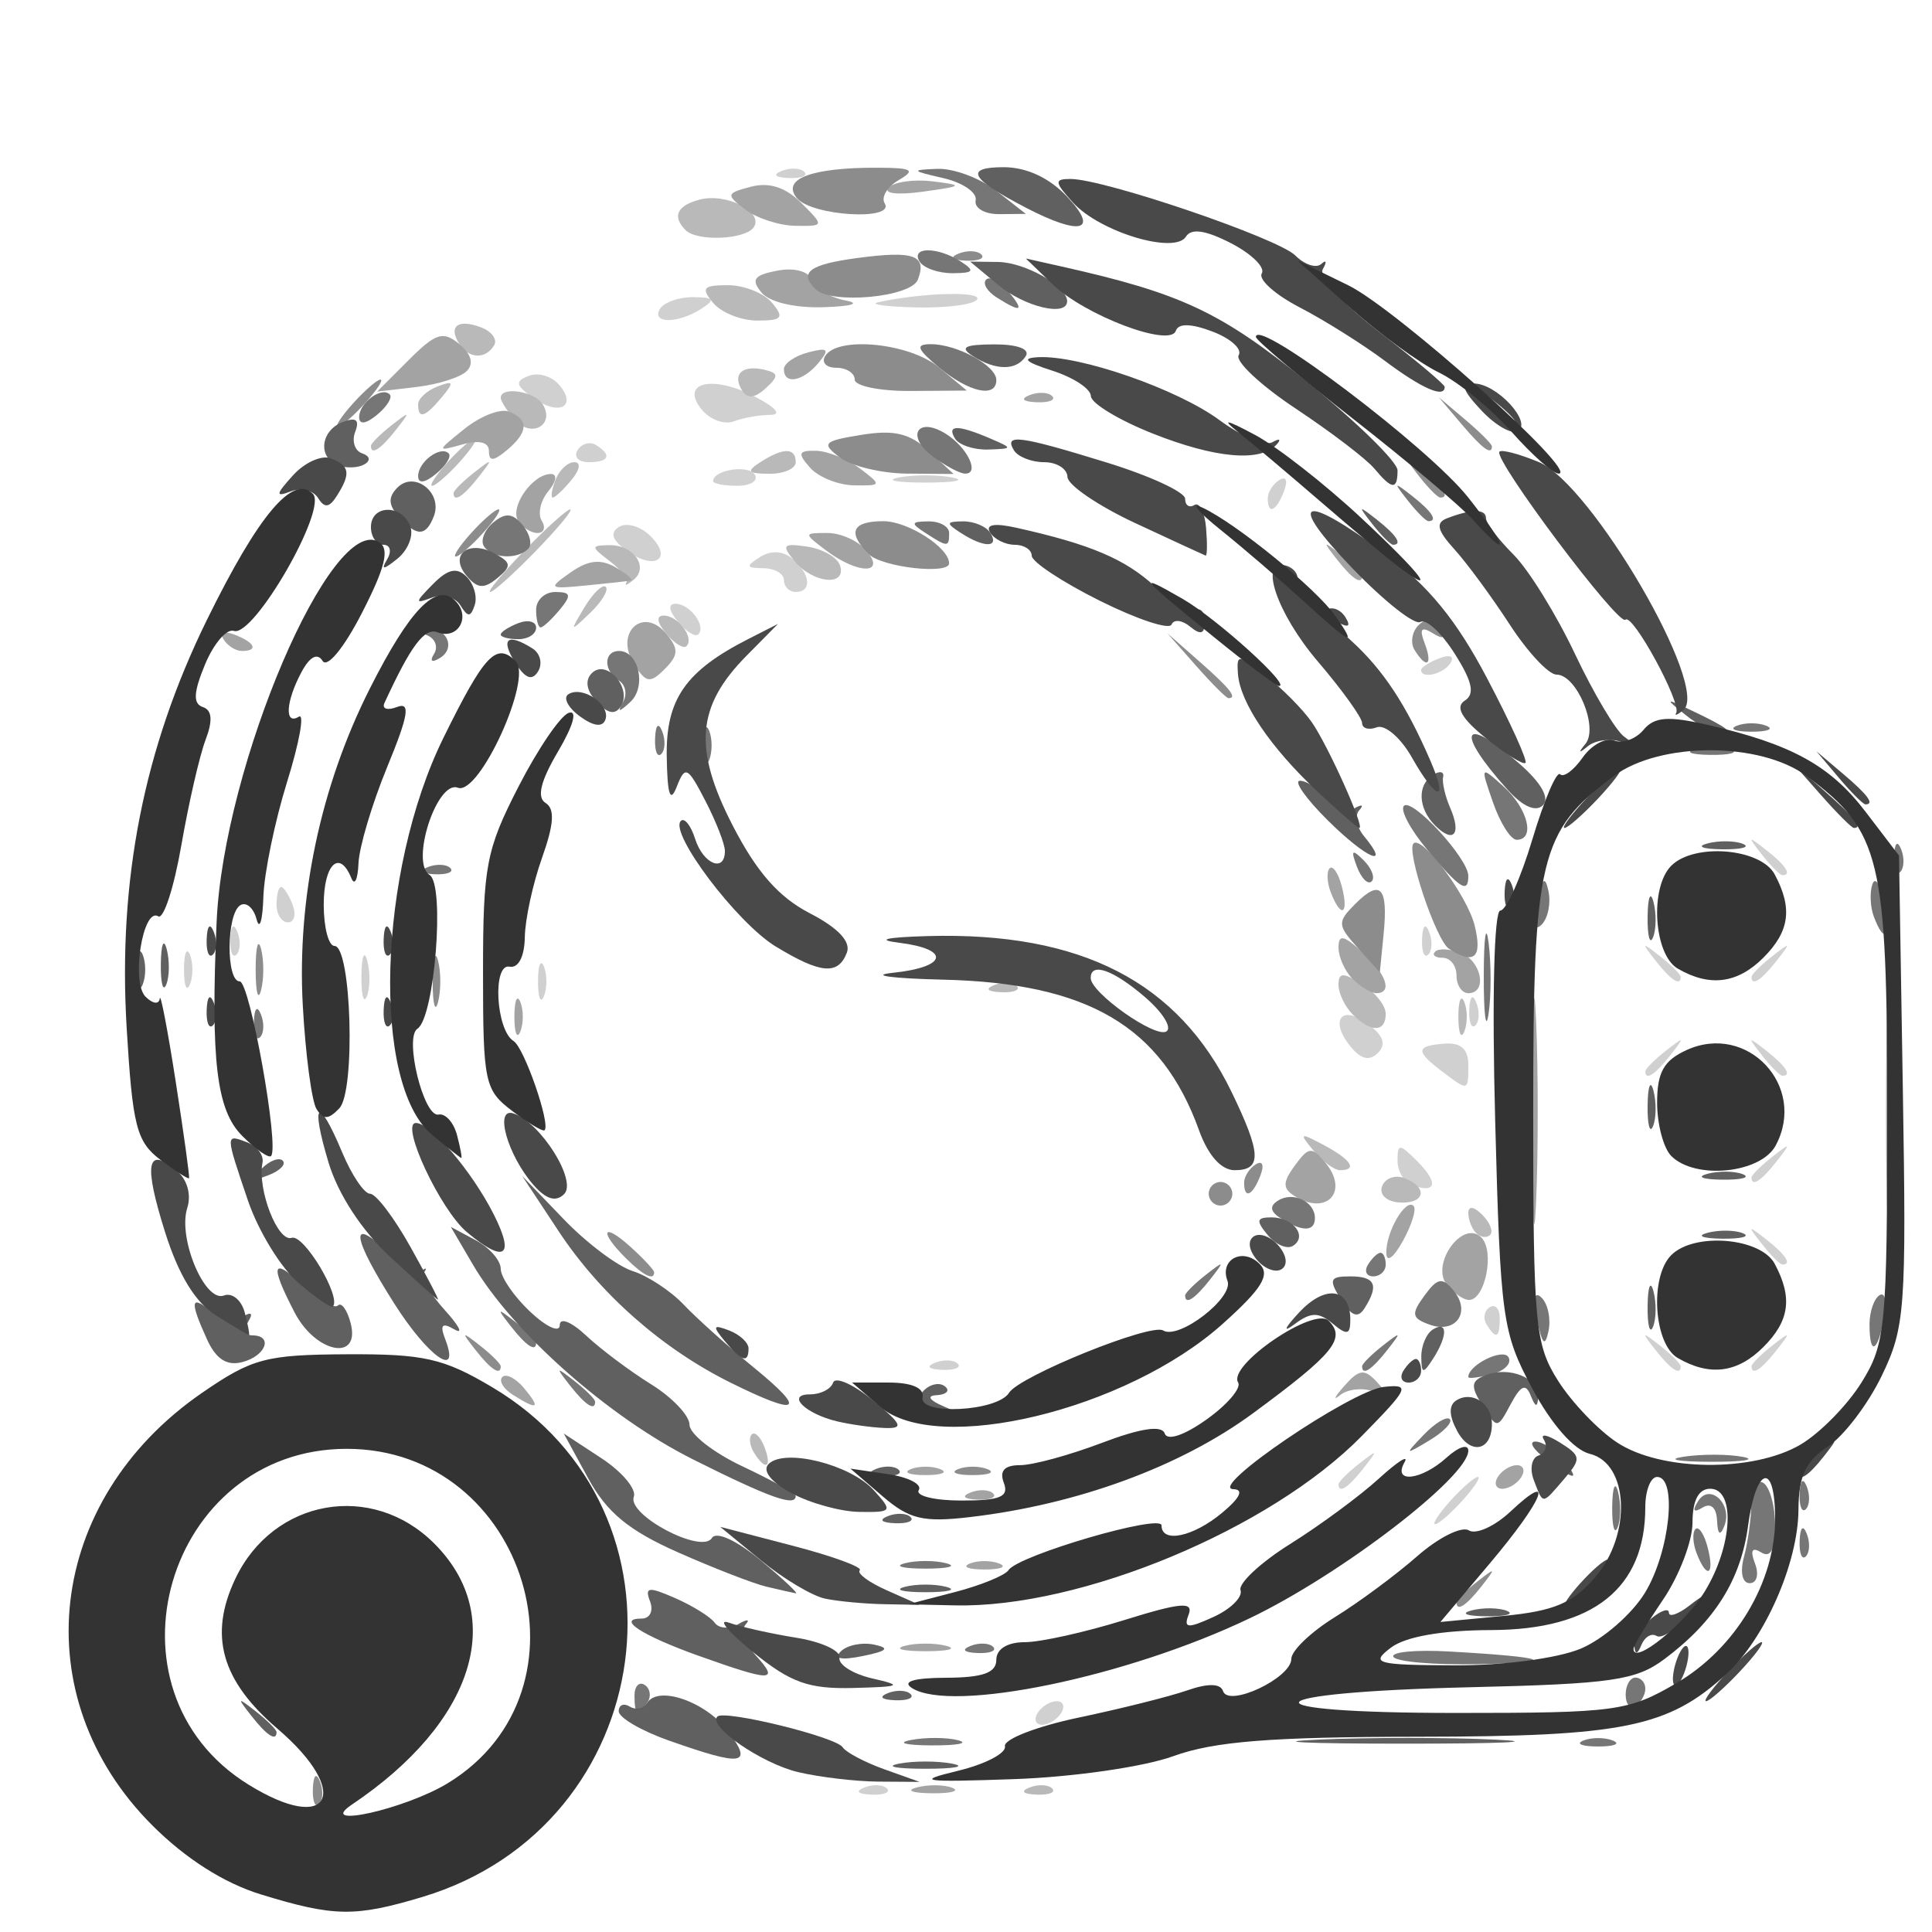 <?xml version="1.0" encoding="UTF-8" standalone="no"?>
<!-- Created with Inkscape (http://www.inkscape.org/) -->

<svg
   width="100mm"
   height="100mm"
   viewBox="0 0 100 100"
   version="1.1"
   id="svg3926"
   inkscape:version="1.1.1 (3bf5ae0d25, 2021-09-20)"
   sodipodi:docname="add_list_type_device_6143.svg"
   xmlns:inkscape="http://www.inkscape.org/namespaces/inkscape"
   xmlns:sodipodi="http://sodipodi.sourceforge.net/DTD/sodipodi-0.dtd"
   xmlns="http://www.w3.org/2000/svg"
   xmlns:svg="http://www.w3.org/2000/svg">
  <sodipodi:namedview
     id="namedview3928"
     pagecolor="#505050"
     bordercolor="#ffffff"
     borderopacity="1"
     inkscape:pageshadow="0"
     inkscape:pageopacity="0"
     inkscape:pagecheckerboard="1"
     inkscape:document-units="mm"
     showgrid="false"
     inkscape:zoom="0.58974467"
     inkscape:cx="397.62971"
     inkscape:cy="198.39094"
     inkscape:window-width="1440"
     inkscape:window-height="890"
     inkscape:window-x="-6"
     inkscape:window-y="-6"
     inkscape:window-maximized="1"
     inkscape:current-layer="layer1" />
  <defs
     id="defs3923" />
  <g
     inkscape:label="Laag 1"
     inkscape:groupmode="layer"
     id="layer1">
    <g
       id="g3942"
       transform="translate(-0.897,-0.449)">
      <path
         style="fill:#d0d0d0;fill-opacity:1;stroke-width:0.611"
         d="m 45.634,92.97 c 0.441,-0.176 0.968,-0.155 1.171,0.048 0.203,0.203 -0.158,0.347 -0.802,0.321 -0.711,-0.029 -0.856,-0.174 -0.369,-0.369 z m 8.97,-3.858 c 0.208,-0.336 0.652,-0.611 0.988,-0.611 0.336,0 0.441,0.275 0.233,0.611 -0.208,0.336 -0.652,0.611 -0.988,0.611 -0.336,0 -0.441,-0.275 -0.233,-0.611 z M 75.981,78.118 c 0.608,-0.672 1.243,-1.222 1.411,-1.222 0.168,0 -0.192,0.55 -0.8,1.222 -0.608,0.672 -1.243,1.222 -1.411,1.222 -0.168,0 0.192,-0.55 0.8,-1.222 z M 70.178,77.277 c 0,-0.127 0.481,-0.608 1.069,-1.069 0.969,-0.76 0.99,-0.738 0.231,0.231 -0.798,1.017 -1.299,1.341 -1.299,0.838 z M 49.298,70.983 c 0.441,-0.176 0.968,-0.155 1.171,0.048 0.203,0.203 -0.158,0.347 -0.802,0.321 -0.711,-0.029 -0.856,-0.174 -0.369,-0.369 z m 37.293,-0.652 c -0.76,-0.969 -0.738,-0.99 0.231,-0.231 0.588,0.461 1.069,0.942 1.069,1.069 0,0.503 -0.502,0.179 -1.299,-0.838 z m 4.964,0.838 c 0,-0.127 0.481,-0.608 1.069,-1.069 0.969,-0.76 0.99,-0.738 0.231,0.231 -0.798,1.017 -1.299,1.341 -1.299,0.838 z M 77.839,68.999 c -0.193,-0.313 -0.118,-0.713 0.168,-0.889 0.285,-0.176 0.519,0.079 0.519,0.569 0,1.03 -0.193,1.12 -0.686,0.321 z M 92.088,64.834 c -0.76,-0.969 -0.738,-0.99 0.231,-0.231 1.017,0.798 1.341,1.299 0.838,1.299 -0.127,0 -0.608,-0.481 -1.069,-1.069 z M 73.996,61.799 c -0.42,-0.15 -0.763,-0.721 -0.763,-1.269 0,-0.907 0.093,-0.903 1.032,0.036 1.104,1.104 0.979,1.678 -0.269,1.232 z m 17.559,-0.401 c 0,-0.127 0.481,-0.608 1.069,-1.069 0.969,-0.76 0.99,-0.738 0.231,0.231 -0.798,1.017 -1.299,1.341 -1.299,0.838 z M 75.522,55.892 c -1.375,-1.044 -1.347,-1.312 0.153,-1.425 0.833,-0.063 1.222,0.284 1.222,1.092 0,1.386 0.01,1.384 -1.374,0.333 z m 10.536,0.009 c 0,-0.127 0.481,-0.608 1.069,-1.069 0.969,-0.76 0.99,-0.738 0.231,0.231 -0.798,1.017 -1.299,1.341 -1.299,0.838 z m 6.03,-0.838 c -0.76,-0.969 -0.738,-0.99 0.231,-0.231 1.017,0.798 1.341,1.299 0.838,1.299 -0.127,0 -0.608,-0.481 -1.069,-1.069 z M 70.828,54.651 c -1.133,-1.366 -0.531,-2.237 0.845,-1.223 0.822,0.606 0.993,1.071 0.554,1.51 -0.439,0.439 -0.87,0.35 -1.399,-0.287 z m 6.117,-1.93 c 0.029,-0.711 0.174,-0.856 0.369,-0.369 0.176,0.441 0.155,0.968 -0.048,1.171 -0.203,0.203 -0.347,-0.158 -0.321,-0.802 z M 19.605,50.94 c 0.012,-1.008 0.149,-1.346 0.304,-0.752 0.155,0.594 0.145,1.419 -0.023,1.832 -0.167,0.414 -0.294,-0.073 -0.282,-1.08 z m 9.139,0.305 c 0,-0.84 0.139,-1.183 0.308,-0.763 0.169,0.42 0.169,1.107 0,1.527 -0.169,0.42 -0.308,0.076 -0.308,-0.763 z M 10.421,50.634 c 0,-0.84 0.139,-1.183 0.308,-0.763 0.169,0.42 0.169,1.107 0,1.527 -0.169,0.42 -0.308,0.076 -0.308,-0.763 z m 76.17,-0.458 c -0.76,-0.969 -0.738,-0.99 0.231,-0.231 0.588,0.461 1.069,0.942 1.069,1.069 0,0.503 -0.502,0.179 -1.299,-0.838 z m 4.964,0.838 c 0,-0.127 0.481,-0.608 1.069,-1.069 0.969,-0.76 0.99,-0.738 0.231,0.231 -0.798,1.017 -1.299,1.341 -1.299,0.838 z m -78.739,-1.958 c 0.029,-0.711 0.174,-0.856 0.369,-0.369 0.176,0.441 0.155,0.968 -0.048,1.171 -0.203,0.203 -0.347,-0.158 -0.321,-0.802 z m 61.686,0 c 0.029,-0.711 0.174,-0.856 0.369,-0.369 0.176,0.441 0.155,0.968 -0.048,1.171 -0.203,0.203 -0.347,-0.158 -0.321,-0.802 z M 15.21,47.275 c 0,-0.504 0.108,-0.916 0.24,-0.916 0.132,0 0.398,0.412 0.592,0.916 0.193,0.504 0.085,0.916 -0.24,0.916 -0.325,0 -0.592,-0.412 -0.592,-0.916 z M 92.088,44.679 c -0.76,-0.969 -0.738,-0.99 0.231,-0.231 1.017,0.798 1.341,1.299 0.838,1.299 -0.127,0 -0.608,-0.481 -1.069,-1.069 z M 74.454,35.125 c 0,-0.132 0.427,-0.404 0.948,-0.604 0.544,-0.209 0.789,-0.106 0.575,0.24 -0.359,0.58 -1.523,0.858 -1.523,0.364 z m -38.465,-2.494 c -0.482,-0.58 -0.528,-0.931 -0.123,-0.931 0.738,0 1.599,1.159 1.175,1.582 -0.154,0.154 -0.627,-0.139 -1.052,-0.651 z m 5.485,-2.152 c 0,-0.336 -0.481,-0.615 -1.069,-0.62 -0.894,-0.008 -0.922,-0.102 -0.173,-0.576 0.568,-0.359 1.183,-0.328 1.68,0.084 0.934,0.775 1.029,1.723 0.173,1.723 -0.336,0 -0.611,-0.275 -0.611,-0.611 z m -8.136,-1.522 c -0.767,-0.561 -0.886,-0.935 -0.393,-1.24 0.388,-0.24 1.118,-0.024 1.622,0.48 1.191,1.191 0.199,1.804 -1.229,0.76 z m 33.177,-2.717 c 0,-0.316 0.272,-0.743 0.604,-0.948 0.346,-0.214 0.449,0.031 0.24,0.575 -0.406,1.058 -0.844,1.252 -0.844,0.373 z M 37.808,25.353 c 0,-0.579 1.828,-0.871 2.154,-0.344 0.199,0.321 -0.205,0.584 -0.897,0.584 -0.692,0 -1.258,-0.108 -1.258,-0.24 z m 9.619,-0.191 c 0.756,-0.146 1.993,-0.146 2.748,0 0.756,0.146 0.137,0.265 -1.374,0.265 -1.512,0 -2.13,-0.119 -1.374,-0.265 z M 30.791,23.751 c 0.211,-0.341 0.639,-0.463 0.952,-0.269 0.847,0.524 0.689,0.89 -0.384,0.89 -0.524,0 -0.78,-0.279 -0.569,-0.621 z m 6.436,-2.093 c -1.173,-1.413 0.539,-1.83 2.759,-0.672 1.087,0.567 1.391,0.936 0.773,0.938 -0.56,0.002 -1.41,0.154 -1.887,0.337 -0.478,0.183 -1.218,-0.088 -1.646,-0.604 z m -8.757,-0.628 c -0.897,-0.656 -0.93,-0.847 -0.191,-1.131 0.489,-0.188 1.198,0.03 1.574,0.484 0.946,1.14 -0.064,1.612 -1.384,0.647 z m 6.59,-4.599 c 0.208,-0.336 0.98,-0.607 1.716,-0.601 1.088,0.008 1.167,0.12 0.422,0.601 -1.203,0.778 -2.618,0.778 -2.138,0 z m 11.299,-0.341 c 2.269,-0.494 5.383,-0.58 5.113,-0.142 -0.164,0.266 -1.588,0.451 -3.164,0.412 -1.576,-0.039 -2.453,-0.161 -1.949,-0.27 z M 41.358,9.296 c 0.441,-0.176 0.968,-0.155 1.171,0.048 0.203,0.203 -0.158,0.347 -0.802,0.321 -0.711,-0.029 -0.856,-0.174 -0.369,-0.369 z"
         id="path3958" />
      <path
         style="fill:#b9b9b9;fill-opacity:1;stroke-width:0.611"
         d="m 54.184,92.97 c 0.441,-0.176 0.968,-0.155 1.171,0.048 0.203,0.203 -0.158,0.347 -0.802,0.321 -0.711,-0.029 -0.856,-0.174 -0.369,-0.369 z M 39.921,75.635 c -0.221,-0.358 -0.272,-0.782 -0.111,-0.942 0.16,-0.16 0.454,0.133 0.653,0.651 0.413,1.076 0.061,1.266 -0.541,0.291 z M 77.304,64.274 c -0.224,-0.224 -0.407,-0.691 -0.407,-1.038 0,-0.383 0.284,-0.347 0.723,0.092 0.398,0.398 0.581,0.865 0.407,1.038 -0.174,0.174 -0.499,0.132 -0.723,-0.092 z M 72.434,61.847 c 0.159,-0.414 0.678,-0.603 1.154,-0.42 1.261,0.484 1.059,1.362 -0.289,1.26 -0.643,-0.048 -1.026,-0.421 -0.866,-0.84 z m -3.555,-1.846 c -0.76,-0.921 -0.71,-0.948 0.536,-0.284 1.421,0.757 1.771,1.3 0.838,1.3 -0.295,0 -0.913,-0.457 -1.374,-1.016 z m 7.503,-6.924 c 0,-0.84 0.139,-1.183 0.308,-0.763 0.169,0.42 0.169,1.107 0,1.527 -0.169,0.42 -0.308,0.076 -0.308,-0.763 z m -5.471,-0.122 c -0.403,-0.403 -0.733,-1.093 -0.733,-1.532 0,-0.646 0.234,-0.653 1.222,-0.036 0.672,0.42 1.222,1.109 1.222,1.532 0,0.971 -0.759,0.987 -1.71,0.036 z M 52.352,51.438 c 0.441,-0.176 0.968,-0.155 1.171,0.048 0.203,0.203 -0.158,0.347 -0.802,0.321 -0.711,-0.029 -0.856,-0.174 -0.369,-0.369 z M 35.377,33.242 c -0.482,-0.58 -0.528,-0.931 -0.123,-0.931 0.738,0 1.599,1.159 1.175,1.582 C 36.276,34.047 35.802,33.754 35.377,33.242 Z m -4.226,-1.361 c 0.445,-0.741 0.94,-1.215 1.101,-1.054 0.161,0.161 -0.203,0.767 -0.809,1.346 -1.052,1.007 -1.065,0.994 -0.292,-0.292 z m -3.115,-2.929 c 1.14,-1.176 2.209,-2.138 2.377,-2.138 0.168,0 -0.627,0.962 -1.767,2.138 -1.14,1.176 -2.209,2.138 -2.377,2.138 -0.168,0 0.627,-0.962 1.767,-2.138 z m 5.277,1.664 c 0.11,-0.177 -0.276,-0.683 -0.859,-1.126 -0.982,-0.745 -0.984,-0.806 -0.027,-0.824 1.258,-0.024 2.074,1.127 1.269,1.79 -0.321,0.265 -0.494,0.337 -0.384,0.16 z m 8.721,-1.112 c -0.706,-0.851 -0.625,-0.948 0.641,-0.763 0.797,0.116 1.563,0.555 1.701,0.975 0.362,1.099 -1.386,0.941 -2.342,-0.211 z M 24.372,25.973 c 0,-0.127 0.481,-0.608 1.069,-1.069 0.969,-0.76 0.99,-0.738 0.231,0.231 -0.798,1.017 -1.299,1.341 -1.299,0.838 z m 5.276,-0.686 c 0.193,-0.504 0.631,-0.916 0.972,-0.916 0.357,0 0.298,0.388 -0.14,0.916 -0.418,0.504 -0.855,0.916 -0.972,0.916 -0.116,0 -0.053,-0.412 0.14,-0.916 z m -5.581,-0.916 c 0.608,-0.672 1.243,-1.222 1.411,-1.222 0.168,0 -0.192,0.55 -0.8,1.222 -0.608,0.672 -1.243,1.222 -1.411,1.222 -0.168,0 0.192,-0.55 0.8,-1.222 z m 16.185,0 c 1.184,-0.765 1.832,-0.765 1.832,0 0,0.336 -0.618,0.607 -1.374,0.601 -1.111,-0.008 -1.199,-0.123 -0.458,-0.601 z M 20.096,23.53 c 0,-0.127 0.481,-0.608 1.069,-1.069 0.969,-0.76 0.99,-0.738 0.231,0.231 -0.798,1.017 -1.299,1.341 -1.299,0.838 z m 7.482,-1.322 c -0.42,-0.462 -0.763,-0.988 -0.763,-1.17 0,-0.609 1.755,-0.34 2.171,0.333 0.649,1.05 -0.56,1.769 -1.407,0.838 z M 22.539,21.383 c 0,-0.3 0.451,-0.719 1.003,-0.93 0.838,-0.322 0.876,-0.232 0.231,0.545 -0.88,1.06 -1.233,1.17 -1.233,0.385 z m 16.767,-0.723 c -0.52,-0.841 0.005,-1.336 1.142,-1.076 0.756,0.173 0.769,0.331 0.08,0.964 -0.561,0.516 -0.951,0.552 -1.223,0.112 z M 24.652,18.223 C 24.092,17.318 24.619,16.941 25.808,17.398 c 0.55,0.211 0.848,0.63 0.662,0.931 -0.457,0.74 -1.327,0.69 -1.818,-0.105 z m 13.156,-2.097 c -0.641,-0.773 -0.521,-0.916 0.767,-0.916 0.84,0 1.869,0.412 2.287,0.916 0.641,0.773 0.521,0.916 -0.767,0.916 -0.84,0 -1.869,-0.412 -2.287,-0.916 z m -1.425,-3.766 c -0.706,-0.706 -0.446,-1.273 0.728,-1.579 1.371,-0.359 3.306,0.614 2.812,1.413 -0.406,0.657 -2.93,0.775 -3.54,0.166 z"
         id="path3956" />
      <path
         style="fill:#a3a3a3;fill-opacity:1;stroke-width:0.611"
         d="m 48.355,92.964 c 0.594,-0.155 1.419,-0.145 1.832,0.023 0.414,0.167 -0.073,0.294 -1.08,0.282 -1.008,-0.012 -1.346,-0.149 -0.752,-0.304 z m -0.622,-7.327 c 0.588,-0.154 1.55,-0.154 2.138,0 0.588,0.154 0.107,0.279 -1.069,0.279 -1.176,0 -1.657,-0.126 -1.069,-0.279 z m 3.359,-4.259 c 0.42,-0.169 1.107,-0.169 1.527,0 0.42,0.169 0.076,0.308 -0.763,0.308 -0.84,0 -1.183,-0.139 -0.763,-0.308 z M 51.13,77.701 c 0.441,-0.176 0.968,-0.155 1.171,0.048 0.203,0.203 -0.158,0.347 -0.802,0.321 -0.711,-0.029 -0.856,-0.174 -0.369,-0.369 z m 27.293,-0.804 c 0.208,-0.336 0.652,-0.611 0.988,-0.611 0.336,0 0.441,0.275 0.233,0.611 -0.208,0.336 -0.652,0.611 -0.988,0.611 -0.336,0 -0.441,-0.275 -0.233,-0.611 z M 48.038,76.492 c 0.42,-0.169 1.107,-0.169 1.527,0 0.42,0.169 0.076,0.308 -0.763,0.308 -0.84,0 -1.183,-0.139 -0.763,-0.308 z M 27.443,72.645 c -0.494,-0.313 -0.739,-0.727 -0.545,-0.922 0.194,-0.194 0.701,0.066 1.126,0.578 0.881,1.062 0.712,1.162 -0.581,0.344 z M 70.477,72.187 c 0.765,-0.871 1.039,-0.906 1.682,-0.213 0.626,0.675 0.585,0.763 -0.227,0.48 -0.547,-0.191 -1.304,-0.095 -1.682,0.213 -0.378,0.308 -0.276,0.093 0.227,-0.48 z m 5.323,-5.217 c -0.887,-1.069 0.807,-3.433 1.77,-2.47 0.706,0.706 0.205,3.235 -0.64,3.235 -0.272,0 -0.781,-0.344 -1.13,-0.765 z m 4.396,-9.007 c 0,-5.207 0.094,-7.337 0.208,-4.733 0.114,2.603 0.114,6.863 0,9.467 -0.114,2.603 -0.208,0.473 -0.208,-4.733 z m 18.323,0 c 0,-5.207 0.094,-7.337 0.208,-4.733 0.114,2.603 0.114,6.863 0,9.467 -0.114,2.603 -0.208,0.473 -0.208,-4.733 z m -25.867,7.329 c -0.015,-1.091 1.002,-2.835 1.413,-2.424 0.159,0.159 -0.091,0.975 -0.556,1.815 -0.49,0.885 -0.85,1.141 -0.857,0.61 z m -4.764,-2.946 c -0.608,-0.386 -0.601,-0.707 0.032,-1.573 0.713,-0.975 0.877,-0.99 1.579,-0.143 1.25,1.506 0.058,2.776 -1.612,1.716 z m -40.366,-9.269 c 0,-0.84 0.139,-1.183 0.308,-0.763 0.169,0.42 0.169,1.107 0,1.527 -0.169,0.42 -0.308,0.076 -0.308,-0.763 z M 70.911,51.123 c -0.403,-0.403 -0.733,-1.133 -0.733,-1.622 0,-0.705 0.252,-0.661 1.222,0.217 1.255,1.136 1.598,2.138 0.733,2.138 -0.269,0 -0.818,-0.33 -1.222,-0.733 z m 5.375,-0.183 c 0,-0.504 -0.321,-0.916 -0.713,-0.916 -0.392,0 -0.569,-0.144 -0.393,-0.32 0.176,-0.176 0.771,-0.146 1.323,0.065 1.083,0.416 1.397,2.087 0.393,2.087 -0.336,0 -0.611,-0.412 -0.611,-0.916 z m -6.508,-4.302 c -0.199,-0.518 -0.225,-1.079 -0.058,-1.246 0.167,-0.167 0.45,0.257 0.629,0.942 0.381,1.455 -0.042,1.68 -0.571,0.303 z M 33.701,34.797 c -1.005,-1.61 0.49,-2.984 1.683,-1.546 0.652,0.786 0.638,1.109 -0.084,1.83 -0.76,0.76 -0.971,0.723 -1.6,-0.284 z M 12.466,33.54 c -0.214,-0.346 0.031,-0.449 0.575,-0.24 1.058,0.406 1.252,0.844 0.373,0.844 -0.316,0 -0.743,-0.272 -0.948,-0.604 z m 17.971,-3.466 c 0.911,-0.638 1.552,-0.708 2.329,-0.256 0.59,0.343 0.935,0.65 0.767,0.682 -0.168,0.032 -1.216,0.147 -2.329,0.256 -1.919,0.188 -1.959,0.153 -0.767,-0.682 z M 70.1,29.41 c -0.76,-0.969 -0.738,-0.99 0.231,-0.231 0.588,0.461 1.069,0.942 1.069,1.069 0,0.503 -0.502,0.179 -1.299,-0.838 z M 43.646,28.933 c -1.165,-0.882 -1.164,-0.897 0.078,-0.897 0.695,0 1.606,0.412 2.024,0.916 1.032,1.244 -0.45,1.23 -2.102,-0.019 z m -15.932,-1.534 c -0.442,-0.715 0.751,-2.416 1.693,-2.416 0.349,0 0.294,0.381 -0.127,0.889 -0.406,0.489 -0.561,1.176 -0.344,1.527 0.217,0.351 0.119,0.638 -0.217,0.638 -0.336,0 -0.788,-0.287 -1.005,-0.638 z m 15.109,-2.745 c -0.657,-0.744 -0.606,-0.89 0.305,-0.873 0.601,0.011 1.626,0.423 2.278,0.916 1.146,0.867 1.136,0.896 -0.305,0.873 -0.82,-0.013 -1.845,-0.425 -2.278,-0.916 z M 26.204,23.795 c 0,-0.46 -0.503,-0.586 -1.374,-0.342 -1.348,0.378 -1.346,0.362 0.115,-0.812 0.819,-0.658 1.85,-1.058 2.29,-0.889 1.052,0.404 1.013,1.073 -0.115,2.009 -0.689,0.572 -0.916,0.58 -0.916,0.034 z M 54.184,20.901 c 0.441,-0.176 0.968,-0.155 1.171,0.048 0.203,0.203 -0.158,0.347 -0.802,0.321 -0.711,-0.029 -0.856,-0.174 -0.369,-0.369 z M 22.055,19.081 c 1.398,-1.398 1.777,-1.518 2.613,-0.825 0.627,0.521 0.766,1.022 0.388,1.4 -0.324,0.324 -1.5,0.695 -2.613,0.825 l -2.023,0.236 z m 19.417,0.476 c 0,-0.297 0.565,-0.687 1.256,-0.868 1.031,-0.27 1.127,-0.173 0.536,0.54 -0.806,0.972 -1.792,1.152 -1.792,0.329 z m -1.16,-3.967 c -0.557,-0.671 -0.392,-0.901 0.811,-1.131 0.893,-0.171 1.632,0.029 1.808,0.49 0.164,0.428 0.934,0.9 1.71,1.048 0.828,0.158 0.369,0.304 -1.109,0.353 -1.489,0.049 -2.807,-0.262 -3.22,-0.759 z m -0.839,-4.294 c -1.016,-0.771 -0.997,-0.844 0.305,-1.185 0.931,-0.244 1.785,0.034 2.593,0.841 1.199,1.199 1.197,1.204 -0.305,1.185 -0.83,-0.011 -1.997,-0.389 -2.593,-0.841 z m 7.422,-1.142 c 0.295,-0.295 1.325,-0.437 2.29,-0.317 1.615,0.201 1.572,0.244 -0.536,0.536 -1.313,0.182 -2.061,0.088 -1.754,-0.219 z"
         id="path3954" />
      <path
         style="fill:#8c8c8c;fill-opacity:1;stroke-width:0.611"
         d="m 17.091,93.031 c 0.029,-0.712 0.174,-0.856 0.369,-0.369 0.176,0.441 0.155,0.968 -0.048,1.171 -0.203,0.203 -0.347,-0.158 -0.321,-0.802 z m 59.195,-9.646 c 0,-0.127 0.481,-0.608 1.069,-1.069 0.969,-0.76 0.99,-0.738 0.231,0.231 -0.798,1.017 -1.299,1.341 -1.299,0.838 z M 50.481,76.492 c 0.42,-0.169 1.107,-0.169 1.527,0 0.42,0.169 0.076,0.308 -0.763,0.308 -0.84,0 -1.183,-0.139 -0.763,-0.308 z M 25.515,70.331 c -0.76,-0.969 -0.738,-0.99 0.231,-0.231 0.588,0.461 1.069,0.942 1.069,1.069 0,0.503 -0.502,0.179 -1.299,-0.838 z m 7.756,-4.777 c -1.396,-1.396 -1.178,-1.87 0.262,-0.567 0.672,0.608 1.222,1.2 1.222,1.316 0,0.454 -0.566,0.168 -1.483,-0.749 z m 30.189,-3.316 c 0,-0.336 0.275,-0.611 0.611,-0.611 0.336,0 0.611,0.275 0.611,0.611 0,0.336 -0.275,0.611 -0.611,0.611 -0.336,0 -0.611,-0.275 -0.611,-0.611 z m 1.832,-0.575 c 0,-0.316 0.272,-0.743 0.604,-0.948 0.346,-0.214 0.449,0.031 0.24,0.575 -0.406,1.058 -0.844,1.252 -0.844,0.373 z M 23.292,51.245 c 0,-1.176 0.126,-1.657 0.279,-1.069 0.154,0.588 0.154,1.55 0,2.138 -0.154,0.588 -0.279,0.107 -0.279,-1.069 z M 14.13,50.634 c 0,-1.176 0.126,-1.657 0.279,-1.069 0.154,0.588 0.154,1.55 0,2.138 -0.154,0.588 -0.279,0.107 -0.279,-1.069 z m 57.046,-1.122 c -1.062,-1.181 -1.071,-1.336 -0.124,-2.283 1.302,-1.302 1.703,-0.866 1.459,1.586 L 72.316,50.779 Z m 4.719,0.044 c -0.662,-0.427 -2.223,-5.063 -1.835,-5.451 0.437,-0.437 2.782,2.705 3.162,4.239 0.416,1.675 -0.009,2.063 -1.327,1.212 z m -13.093,-14.649 -1.481,-1.68 1.68,1.481 c 1.57,1.384 1.96,1.878 1.481,1.878 -0.109,0 -0.865,-0.756 -1.68,-1.68 z m 11.312,-0.817 c -0.226,-0.365 -0.136,-0.939 0.2,-1.275 0.407,-0.407 0.767,-0.358 1.079,0.148 0.324,0.524 0.218,0.604 -0.34,0.258 -0.587,-0.363 -0.702,-0.222 -0.419,0.516 0.438,1.143 0.106,1.367 -0.521,0.352 z M 45.87,29.136 c -1.131,-1.131 -0.876,-1.71 0.75,-1.71 1.271,0 3.403,1.366 3.403,2.181 0,0.598 -3.478,0.204 -4.153,-0.471 z M 25.288,28.036 c 0.608,-0.672 1.243,-1.222 1.411,-1.222 0.168,0 -0.192,0.55 -0.8,1.222 -0.608,0.672 -1.243,1.222 -1.411,1.222 -0.168,0 0.192,-0.55 0.8,-1.222 z M 74.376,25.135 c -0.76,-0.969 -0.738,-0.99 0.231,-0.231 1.017,0.798 1.341,1.299 0.838,1.299 -0.127,0 -0.608,-0.481 -1.069,-1.069 z M 44.368,24.128 c -0.972,-0.737 -0.863,-0.85 1.126,-1.173 1.679,-0.272 2.504,-0.074 3.48,0.835 l 1.28,1.192 -2.406,-0.019 c -1.323,-0.011 -2.889,-0.387 -3.48,-0.835 z m 32.165,-1.741 -1.163,-1.374 1.374,1.163 c 0.756,0.64 1.374,1.258 1.374,1.374 0,0.489 -0.492,0.128 -1.585,-1.163 z M 19.18,21.318 c 0.608,-0.672 1.243,-1.222 1.411,-1.222 0.168,0 -0.192,0.55 -0.8,1.222 -0.608,0.672 -1.243,1.222 -1.411,1.222 -0.168,0 0.192,-0.55 0.8,-1.222 z m 25.957,-1.222 c 0,-0.336 -0.428,-0.611 -0.952,-0.611 -0.524,0 -0.782,-0.275 -0.575,-0.611 0.646,-1.046 4.372,-0.672 5.887,0.59 l 1.442,1.201 -2.901,0.02 c -1.596,0.011 -2.901,-0.255 -2.901,-0.59 z M 43.102,15.414 c -0.866,-0.866 -0.313,-1.277 2.161,-1.609 2.939,-0.394 3.629,-0.149 3.142,1.119 -0.351,0.914 -4.496,1.296 -5.303,0.489 z m 7.418,-1.842 c 0.441,-0.176 0.968,-0.155 1.171,0.048 0.203,0.203 -0.158,0.347 -0.802,0.321 -0.711,-0.029 -0.856,-0.174 -0.369,-0.369 z m -8.374,-2.867 c -0.827,-0.996 0.764,-1.591 4.213,-1.575 1.763,0.008 1.948,0.121 1.056,0.64 -0.595,0.346 -0.922,0.888 -0.727,1.203 0.567,0.917 -3.771,0.661 -4.542,-0.268 z"
         id="path3952" />
      <path
         style="fill:#767676;fill-opacity:1;stroke-width:0.611"
         d="m 48.046,90.512 c 0.76,-0.146 1.859,-0.141 2.443,0.012 0.584,0.153 -0.038,0.272 -1.381,0.266 -1.344,-0.007 -1.821,-0.132 -1.062,-0.278 z m 34.806,0.027 c 0.42,-0.169 1.107,-0.169 1.527,0 0.42,0.169 0.076,0.308 -0.763,0.308 -0.84,0 -1.183,-0.139 -0.763,-0.308 z M 33.737,88.223 c 0,-0.489 0.234,-0.745 0.519,-0.569 0.285,0.176 0.361,0.577 0.168,0.889 -0.494,0.799 -0.686,0.709 -0.686,-0.321 z m 51.304,-0.054 c 0,-0.489 0.229,-0.889 0.509,-0.889 0.28,0 0.509,0.259 0.509,0.575 0,0.316 -0.229,0.716 -0.509,0.889 -0.28,0.173 -0.509,-0.086 -0.509,-0.575 z M 73.02,86.211 c -0.156,-0.252 1.133,-0.379 2.865,-0.282 5.206,0.292 5.841,0.568 1.506,0.657 -2.248,0.046 -4.214,-0.123 -4.371,-0.375 z M 51.13,85.641 c 0.441,-0.176 0.968,-0.155 1.171,0.048 0.203,0.203 -0.158,0.347 -0.802,0.321 -0.711,-0.029 -0.856,-0.174 -0.369,-0.369 z m 40.039,-4.622 c 0.203,-0.756 0.372,-2.009 0.377,-2.784 0.005,-0.783 0.28,-1.242 0.619,-1.033 0.336,0.208 0.611,1.202 0.611,2.21 0,1.243 -0.23,1.69 -0.715,1.391 -0.48,-0.297 -0.587,-0.109 -0.325,0.575 0.216,0.563 0.094,1.016 -0.273,1.016 -0.389,0 -0.511,-0.567 -0.295,-1.374 z M 47.733,81.362 c 0.588,-0.154 1.55,-0.154 2.138,0 0.588,0.154 0.107,0.279 -1.069,0.279 -1.176,0 -1.657,-0.126 -1.069,-0.279 z m 40.979,-0.521 c -0.199,-0.518 -0.225,-1.079 -0.058,-1.246 0.167,-0.167 0.45,0.257 0.629,0.942 0.381,1.455 -0.042,1.68 -0.571,0.303 z m 5.334,-0.635 c 0.029,-0.712 0.174,-0.856 0.369,-0.369 0.176,0.441 0.155,0.968 -0.048,1.171 -0.203,0.203 -0.347,-0.158 -0.321,-0.802 z M 84.345,78.424 c 0.012,-1.008 0.149,-1.346 0.304,-0.752 0.155,0.594 0.145,1.419 -0.023,1.832 -0.167,0.414 -0.294,-0.073 -0.282,-1.08 z m 5.426,0.727 c -0.029,-0.673 -0.324,-0.935 -0.753,-0.669 -0.455,0.281 -0.539,0.166 -0.236,-0.323 0.61,-0.987 1.817,0.145 1.364,1.28 -0.215,0.538 -0.342,0.44 -0.374,-0.288 z m 4.275,-1.389 c 0.029,-0.712 0.174,-0.856 0.369,-0.369 0.176,0.441 0.155,0.968 -0.048,1.171 -0.203,0.203 -0.347,-0.158 -0.321,-0.802 z m -5.995,-1.914 c 0.928,-0.14 2.303,-0.137 3.054,0.008 0.751,0.145 -0.008,0.26 -1.688,0.255 -1.68,-0.005 -2.294,-0.123 -1.366,-0.264 z M 74.592,74.711 c 0.58,-0.605 1.186,-0.969 1.346,-0.809 0.161,0.161 -0.314,0.656 -1.054,1.101 -1.286,0.773 -1.299,0.76 -0.292,-0.292 z M 30.401,72.163 c -0.76,-0.969 -0.738,-0.99 0.231,-0.231 0.588,0.461 1.069,0.942 1.069,1.069 0,0.503 -0.502,0.179 -1.299,-0.838 z m 46.495,-0.44 c 0,-0.62 1.783,-1.507 2.076,-1.033 0.194,0.314 -0.194,0.714 -0.862,0.889 -0.668,0.175 -1.215,0.24 -1.215,0.144 z m -5.497,-0.554 c 0,-0.127 0.481,-0.608 1.069,-1.069 0.969,-0.76 0.99,-0.738 0.231,0.231 -0.798,1.017 -1.299,1.341 -1.299,0.838 z M 27.348,69.11 c -0.76,-0.969 -0.738,-0.99 0.231,-0.231 0.588,0.461 1.069,0.942 1.069,1.069 0,0.503 -0.502,0.179 -1.299,-0.838 z m 53.107,-0.352 c -0.227,-1.115 -0.142,-1.516 0.24,-1.134 0.326,0.326 0.484,1.102 0.352,1.726 -0.178,0.84 -0.332,0.686 -0.592,-0.592 z m 17.208,0.235 c 0,-0.652 0.235,-1.331 0.523,-1.508 0.287,-0.178 0.393,0.356 0.234,1.185 -0.344,1.802 -0.757,1.978 -0.757,0.323 z m -22.767,0.02 c -0.932,-0.334 -0.97,-0.545 -0.273,-1.499 0.678,-0.927 0.927,-0.972 1.508,-0.271 0.926,1.116 0.129,2.258 -1.235,1.77 z M 62.239,67.505 c 0,-0.127 0.481,-0.608 1.069,-1.069 0.969,-0.76 0.99,-0.738 0.231,0.231 -0.798,1.017 -1.299,1.341 -1.299,0.838 z m 9.467,-1.602 c 0.208,-0.336 0.499,-0.611 0.647,-0.611 0.148,0 0.269,0.275 0.269,0.611 0,0.336 -0.291,0.611 -0.647,0.611 -0.356,0 -0.477,-0.275 -0.269,-0.611 z m -4.493,-2.376 c -0.578,-0.366 -0.624,-0.652 -0.153,-0.943 0.775,-0.479 1.897,0.061 1.897,0.912 0,0.71 -0.655,0.722 -1.745,0.031 z M 14.037,53.332 c 0.029,-0.711 0.174,-0.856 0.369,-0.369 0.176,0.441 0.155,0.968 -0.048,1.171 -0.203,0.203 -0.347,-0.158 -0.321,-0.802 z m 63.66,-2.392 c 0.004,-2.015 0.117,-2.766 0.253,-1.669 0.136,1.098 0.133,2.747 -0.006,3.665 -0.139,0.918 -0.251,0.02 -0.247,-1.996 z m 2.757,-3.771 c 0.261,-1.278 0.414,-1.432 0.592,-0.592 0.132,0.624 -0.026,1.4 -0.352,1.726 -0.382,0.382 -0.468,-0.019 -0.24,-1.134 z m 17.437,0.737 c -0.189,-0.493 -0.226,-1.249 -0.082,-1.68 0.144,-0.431 0.407,-0.028 0.584,0.896 0.346,1.804 0.06,2.249 -0.502,0.784 z M 71.134,45.316 c -0.331,-0.87 -0.261,-0.941 0.342,-0.342 0.417,0.414 0.605,0.907 0.417,1.095 -0.188,0.188 -0.53,-0.151 -0.759,-0.753 z m 3.654,-0.866 c -0.883,-1.05 -1.434,-2.081 -1.224,-2.29 0.43,-0.429 3.332,2.727 3.332,3.623 0,0.942 -0.415,0.68 -2.108,-1.332 z m -51.753,0.881 c 0.441,-0.176 0.968,-0.155 1.171,0.048 0.203,0.203 -0.158,0.347 -0.802,0.321 -0.711,-0.029 -0.856,-0.174 -0.369,-0.369 z m 75.897,-0.55 c 0.029,-0.711 0.174,-0.856 0.369,-0.369 0.176,0.441 0.155,0.968 -0.048,1.171 -0.203,0.203 -0.347,-0.158 -0.321,-0.802 z m -20.756,-2.794 c -0.664,-1.904 -0.657,-1.914 0.551,-0.821 1.257,1.138 1.652,2.75 0.672,2.75 -0.303,0 -0.854,-0.868 -1.223,-1.929 z m -40.882,-2.958 c 0,-0.84 0.139,-1.183 0.308,-0.763 0.169,0.42 0.169,1.107 0,1.527 -0.169,0.42 -0.308,0.076 -0.308,-0.763 z m -2.491,-0.356 c 0.029,-0.711 0.174,-0.856 0.369,-0.369 0.176,0.441 0.155,0.968 -0.048,1.171 -0.203,0.203 -0.347,-0.158 -0.321,-0.802 z m 53.863,0.544 c 0.594,-0.155 1.419,-0.145 1.832,0.023 0.413,0.167 -0.073,0.294 -1.08,0.282 -1.008,-0.012 -1.346,-0.149 -0.752,-0.304 z m 2.126,-1.203 c 0.42,-0.169 1.107,-0.169 1.527,0 0.42,0.169 0.076,0.308 -0.763,0.308 -0.84,0 -1.183,-0.139 -0.763,-0.308 z M 33.148,36.782 c 0.223,-0.397 0.126,-0.894 -0.216,-1.105 -0.807,-0.499 -0.801,-1.533 0.009,-1.533 1.021,0 1.431,1.853 0.583,2.637 -0.599,0.553 -0.687,0.554 -0.377,0.001 z m -9.783,-2.491 c 0.222,-0.359 0.058,-0.792 -0.364,-0.962 -0.549,-0.221 -0.56,-0.323 -0.04,-0.358 1.051,-0.07 1.556,1.011 0.715,1.531 -0.426,0.263 -0.552,0.178 -0.312,-0.211 z m 5.282,-2.284 c 0,-0.504 0.446,-0.916 0.991,-0.916 0.812,0 0.853,0.166 0.231,0.916 -0.418,0.504 -0.864,0.916 -0.991,0.916 -0.127,0 -0.231,-0.412 -0.231,-0.916 z m -2.706,-3.29 c -0.184,-0.298 0.038,-0.851 0.494,-1.229 0.622,-0.516 0.999,-0.482 1.515,0.14 0.378,0.455 0.506,1.008 0.285,1.229 -0.576,0.576 -1.901,0.495 -2.293,-0.14 z m 22.861,-0.68 c -0.783,-0.506 -0.761,-0.593 0.153,-0.601 0.588,-0.005 1.069,0.265 1.069,0.601 0,0.745 -0.069,0.745 -1.222,0 z m 24.963,-1.68 c -0.76,-0.969 -0.738,-0.99 0.231,-0.231 1.017,0.798 1.341,1.299 0.838,1.299 -0.127,0 -0.608,-0.481 -1.069,-1.069 z M 22.539,25.093 c 0,-0.738 1.159,-1.599 1.582,-1.175 0.154,0.154 -0.139,0.627 -0.651,1.052 -0.58,0.482 -0.931,0.528 -0.931,0.123 z m 26.612,-1.04 c -1.387,-1.049 -0.753,-2.067 0.712,-1.143 1.114,0.702 1.769,2.083 0.974,2.053 -0.28,-0.011 -1.039,-0.42 -1.686,-0.91 z M 19.486,22.039 c 0,-0.738 1.159,-1.599 1.582,-1.175 0.154,0.154 -0.139,0.627 -0.651,1.052 -0.58,0.482 -0.931,0.528 -0.931,0.123 z m 30.012,-2.574 c -1.15,-0.958 -1.234,-1.201 -0.418,-1.201 1.354,0 3.387,1.112 3.387,1.854 0,0.952 -1.416,0.641 -2.969,-0.653 z m 2.986,-3.62 c -0.494,-0.313 -0.739,-0.727 -0.545,-0.922 0.194,-0.194 0.701,0.066 1.126,0.578 0.881,1.062 0.712,1.162 -0.581,0.344 z m -3.988,-1.856 c -0.481,-0.778 0.934,-0.778 2.138,0 0.745,0.481 0.666,0.594 -0.422,0.601 -0.736,0.005 -1.508,-0.265 -1.716,-0.601 z m 2.901,-3.173 c 0.084,-0.401 -0.672,-0.918 -1.68,-1.149 -1.662,-0.381 -1.69,-0.425 -0.305,-0.478 0.84,-0.032 2.214,0.479 3.054,1.136 l 1.527,1.194 -1.374,0.014 c -0.756,0.007 -1.305,-0.315 -1.222,-0.716 z"
         id="path3950" />
      <path
         style="fill:#606060;fill-opacity:1;stroke-width:0.611"
         d="m 47.428,91.735 c 0.756,-0.146 1.993,-0.146 2.748,0 0.756,0.146 0.137,0.265 -1.374,0.265 -1.512,0 -2.13,-0.119 -1.374,-0.265 z M 35.518,90.54 c -1.428,-0.505 -2.596,-1.187 -2.596,-1.515 0,-0.328 0.256,-0.438 0.569,-0.245 0.313,0.193 0.718,0.109 0.902,-0.187 0.576,-0.932 3.064,-0.054 4.208,1.485 1.289,1.734 0.744,1.816 -3.082,0.461 z m 33.62,-0.05 c 2.619,-0.115 6.741,-0.114 9.161,0.002 2.42,0.116 0.277,0.21 -4.761,0.209 -5.039,-6.11e-4 -7.019,-0.095 -4.4,-0.21 z M 13.911,89.265 c -0.76,-0.969 -0.738,-0.99 0.231,-0.231 0.588,0.461 1.069,0.942 1.069,1.069 0,0.503 -0.502,0.179 -1.299,-0.838 z m 32.944,-1.181 c 0.441,-0.176 0.968,-0.155 1.171,0.048 0.203,0.203 -0.158,0.347 -0.802,0.321 -0.711,-0.029 -0.856,-0.174 -0.369,-0.369 z m -9.767,-1.92 c -2.974,-1.063 -4.32,-1.938 -2.981,-1.938 0.43,0 0.625,-0.398 0.436,-0.89 -0.287,-0.749 -0.08,-0.775 1.309,-0.165 0.908,0.399 1.826,0.971 2.04,1.273 0.214,0.302 0.764,0.332 1.222,0.067 0.457,-0.265 0.625,-0.254 0.372,0.025 -0.253,0.279 -0.004,1.01 0.553,1.625 1.213,1.34 0.793,1.34 -2.951,0.002 z m 7.327,-0.238 c 0.326,-0.326 1.102,-0.484 1.726,-0.352 0.84,0.178 0.686,0.332 -0.592,0.592 -1.115,0.227 -1.516,0.142 -1.134,-0.24 z m 32.646,-2.122 c 0.594,-0.155 1.419,-0.145 1.832,0.023 0.413,0.167 -0.073,0.294 -1.08,0.282 -1.008,-0.012 -1.346,-0.149 -0.752,-0.304 z M 40.557,82.572 c -0.672,-0.16 -2.733,-0.96 -4.581,-1.779 -2.531,-1.122 -3.672,-2.063 -4.629,-3.817 l -1.27,-2.328 1.947,1.277 c 1.071,0.702 1.827,1.602 1.679,1.999 -0.35,0.941 3.515,2.982 4.04,2.133 0.225,-0.364 1.264,0.11 2.515,1.147 1.172,0.972 1.994,1.743 1.826,1.713 -0.168,-0.03 -0.855,-0.185 -1.527,-0.345 z m 7.176,0.011 c 0.588,-0.154 1.55,-0.154 2.138,0 0.588,0.154 0.107,0.279 -1.069,0.279 -1.176,0 -1.657,-0.126 -1.069,-0.279 z m -0.878,-3.661 c 0.441,-0.176 0.968,-0.155 1.171,0.048 0.203,0.203 -0.158,0.347 -0.802,0.321 -0.711,-0.029 -0.856,-0.174 -0.369,-0.369 z M 36.759,75.983 C 32.399,73.802 27.408,69.383 25.371,65.9 l -1.138,-1.946 1.291,0.691 c 0.71,0.38 1.291,1.045 1.291,1.479 0,0.434 0.687,1.434 1.527,2.223 0.84,0.789 1.527,1.101 1.527,0.693 0,-0.419 0.596,-0.183 1.374,0.545 0.756,0.707 2.267,1.84 3.359,2.517 1.092,0.677 1.985,1.619 1.985,2.094 0,0.475 1.237,1.445 2.748,2.155 1.512,0.711 2.748,1.399 2.748,1.53 0,0.575 -1.335,0.099 -5.325,-1.897 z m 9.485,0.496 c 0.441,-0.176 0.968,-0.155 1.171,0.048 0.203,0.203 -0.158,0.347 -0.802,0.321 -0.711,-0.029 -0.856,-0.174 -0.369,-0.369 z m 34.658,-0.518 c -0.652,-0.493 -0.892,-0.897 -0.533,-0.897 0.359,0 0.995,0.412 1.413,0.916 0.951,1.146 0.652,1.139 -0.88,-0.019 z M 77.632,73.205 c -0.632,-1.013 -0.604,-1.283 0.167,-1.579 1.245,-0.478 2.774,0.158 2.714,1.129 -0.035,0.565 -0.143,0.544 -0.387,-0.073 -0.255,-0.644 -0.511,-0.534 -1.035,0.445 -0.691,1.292 -0.701,1.293 -1.459,0.079 z m -29.109,0.07 c -0.406,-0.657 0.789,-1.568 1.338,-1.019 0.202,0.202 -0.023,0.386 -0.499,0.409 -0.511,0.025 -0.365,0.258 0.356,0.568 0.996,0.428 1.031,0.533 0.189,0.568 -0.568,0.024 -1.191,-0.213 -1.384,-0.526 z m -9.798,-1.253 c -3.547,-1.756 -6.763,-4.587 -8.913,-7.845 l -1.883,-2.854 2.15,2.236 c 1.182,1.23 2.787,2.436 3.566,2.681 0.779,0.245 1.965,1.025 2.637,1.734 0.672,0.709 2.315,2.183 3.651,3.274 2.768,2.261 2.344,2.533 -1.208,0.774 z M 11.61,69.77 c -0.902,-1.981 -0.851,-2.33 0.214,-1.446 0.489,0.406 1.219,0.535 1.621,0.286 0.463,-0.286 0.572,-0.193 0.296,0.253 -0.24,0.388 -0.145,0.705 0.211,0.705 1.103,0 0.711,1.062 -0.51,1.382 -0.803,0.21 -1.364,-0.15 -1.832,-1.179 z m 62.853,0.902 c -0.005,-0.568 0.265,-1.203 0.601,-1.41 0.773,-0.478 0.773,0.331 0,1.527 -0.51,0.79 -0.593,0.773 -0.601,-0.117 z m -53.159,-2.751 c -2.18,-3.437 -2.343,-4.556 -0.399,-2.73 0.781,0.733 1.605,1.194 1.832,1.023 0.227,-0.171 0.273,-0.125 0.102,0.102 -0.171,0.227 0.31,1.096 1.069,1.931 0.759,0.835 0.99,1.291 0.513,1.014 -0.646,-0.376 -0.768,-0.245 -0.477,0.512 0.805,2.097 -0.888,0.91 -2.639,-1.852 z m -5.162,0.455 c -1.303,-2.519 -1.164,-2.904 0.488,-1.353 0.781,0.733 1.57,1.183 1.755,0.998 0.184,-0.184 0.482,0.225 0.661,0.911 0.526,2.011 -1.807,1.564 -2.903,-0.556 z m 70.035,-0.336 c 0.012,-1.008 0.149,-1.346 0.304,-0.752 0.155,0.594 0.145,1.419 -0.023,1.832 -0.167,0.414 -0.294,-0.073 -0.282,-1.08 z M 70.305,67.711 c -0.649,-1.04 -0.586,-1.197 0.479,-1.197 1.301,0 1.503,0.452 0.738,1.655 -0.339,0.533 -0.678,0.406 -1.217,-0.458 z m -3.797,-3.342 c -0.614,-0.739 -0.576,-0.909 0.2,-0.909 1.14,0 1.886,0.996 1.106,1.478 -0.303,0.187 -0.891,-0.068 -1.306,-0.569 z m 22.768,-0.111 c 0.594,-0.155 1.419,-0.145 1.832,0.023 0.414,0.167 -0.073,0.294 -1.08,0.282 -1.008,-0.012 -1.346,-0.149 -0.752,-0.304 z M 14.437,60.941 c 0.414,-0.417 0.907,-0.605 1.095,-0.417 0.188,0.188 -0.151,0.53 -0.753,0.759 -0.87,0.331 -0.941,0.261 -0.342,-0.342 z m 74.839,0.263 c 0.594,-0.155 1.419,-0.145 1.832,0.023 0.414,0.167 -0.073,0.294 -1.08,0.282 -1.008,-0.012 -1.346,-0.149 -0.752,-0.304 z M 86.177,57.658 c 0.012,-1.008 0.149,-1.346 0.304,-0.752 0.155,0.594 0.145,1.419 -0.023,1.832 -0.167,0.414 -0.294,-0.073 -0.282,-1.08 z M 7.978,50.634 c 0,-0.84 0.139,-1.183 0.308,-0.763 0.169,0.42 0.169,1.107 0,1.527 -0.169,0.42 -0.308,0.076 -0.308,-0.763 z m 1.244,-0.305 C 9.234,49.321 9.371,48.983 9.526,49.577 9.681,50.171 9.671,50.996 9.503,51.409 9.336,51.823 9.209,51.337 9.222,50.329 Z M 86.177,47.886 c 0.012,-1.008 0.149,-1.346 0.304,-0.752 0.155,0.594 0.145,1.419 -0.023,1.832 -0.167,0.414 -0.294,-0.073 -0.282,-1.08 z M 69.631,42.919 c -1.141,-1.131 -1.793,-2.057 -1.449,-2.057 0.344,0 0.964,0.409 1.38,0.909 0.415,0.5 1.067,0.731 1.449,0.513 0.382,-0.218 0.49,-0.172 0.241,0.103 -0.249,0.275 -0.141,0.875 0.24,1.334 1.44,1.735 0.127,1.169 -1.861,-0.803 z m 19.645,1.185 c 0.594,-0.155 1.419,-0.145 1.832,0.023 0.414,0.167 -0.073,0.294 -1.08,0.282 -1.008,-0.012 -1.346,-0.149 -0.752,-0.304 z M 75.176,43.173 c -0.889,-0.889 -0.934,-2.108 -0.097,-2.625 0.344,-0.213 0.575,-0.16 0.514,0.117 -0.062,0.277 0.103,0.996 0.366,1.599 0.598,1.371 0.173,1.866 -0.783,0.91 z m 3.757,-1.845 c -2.775,-3.081 -2.353,-3.953 0.64,-1.322 1.108,0.974 1.547,1.763 1.183,2.126 -0.364,0.364 -1.04,0.065 -1.823,-0.804 z m 9.226,-3.859 c -1.118,-0.896 -1.098,-0.908 0.341,-0.223 1.87,0.89 2.216,1.172 1.44,1.172 -0.328,0 -1.129,-0.427 -1.781,-0.95 z m -56.378,-0.695 c -0.533,-0.574 -0.623,-1.111 -0.249,-1.485 0.753,-0.753 2.095,0.77 1.507,1.709 -0.294,0.469 -0.678,0.401 -1.258,-0.224 z m -4.967,-3.481 c 0,-0.132 0.412,-0.398 0.916,-0.592 0.504,-0.193 0.916,-0.085 0.916,0.24 0,0.325 -0.412,0.592 -0.916,0.592 -0.504,0 -0.916,-0.108 -0.916,-0.24 z m -1.781,-3.057 c -0.912,-1.099 0.144,-1.882 1.509,-1.118 0.827,0.463 0.839,0.637 0.086,1.262 -0.683,0.566 -1.032,0.535 -1.595,-0.144 z m 25.6,-2.2 c -0.79,-0.51 -0.773,-0.593 0.117,-0.601 0.568,-0.005 1.203,0.265 1.41,0.601 0.478,0.773 -0.331,0.773 -1.527,0 z m 21.299,-0.458 c -0.76,-0.969 -0.738,-0.99 0.231,-0.231 1.017,0.798 1.341,1.299 0.838,1.299 -0.127,0 -0.608,-0.481 -1.069,-1.069 z M 21.517,27.172 c -0.521,-0.594 -0.534,-1.001 -0.045,-1.489 0.882,-0.882 2.346,0.271 1.882,1.481 -0.411,1.071 -0.902,1.073 -1.837,0.008 z m -3.1,-2.629 c -1.085,-0.389 -0.946,-1.804 0.221,-2.251 0.69,-0.265 0.883,-0.114 0.645,0.506 -0.186,0.486 -0.025,0.988 0.36,1.117 0.403,0.134 0.453,0.375 0.118,0.568 -0.319,0.184 -0.924,0.212 -1.344,0.061 z m 31.912,-1.394 c -0.446,-0.722 0.151,-0.722 1.832,0 1.178,0.506 1.173,0.526 -0.117,0.568 -0.736,0.024 -1.508,-0.232 -1.716,-0.568 z M 51.245,18.875 c -0.693,-0.448 -0.425,-0.594 1.105,-0.601 1.194,-0.005 1.866,0.241 1.644,0.601 -0.474,0.767 -1.561,0.767 -2.748,0 z m 1.307,-3.685 -1.442,-1.201 1.442,0.019 c 1.407,0.019 3.58,1.253 3.58,2.033 0,0.821 -2.2,0.298 -3.58,-0.851 z m 1.442,-3.992 C 51.113,9.704 50.785,9.103 52.849,9.103 c 1.181,0 2.365,0.551 3.282,1.527 1.68,1.788 0.711,2.046 -2.138,0.569 z"
         id="path3948" />
      <path
         style="fill:#494949;fill-opacity:1;stroke-width:0.611"
         d="m 42.211,92.175 c -1.886,-0.447 -4.686,-2.373 -4.182,-2.877 0.362,-0.362 6.127,1.05 6.482,1.587 0.176,0.267 1.145,0.78 2.153,1.14 l 1.832,0.654 -2.138,-0.014 c -1.176,-0.008 -3.042,-0.229 -4.148,-0.491 z m 48.122,-5.201 c 0.789,-0.84 1.572,-1.527 1.74,-1.527 0.168,0 -0.34,0.687 -1.129,1.527 -0.789,0.84 -1.572,1.527 -1.74,1.527 -0.168,0 0.34,-0.687 1.129,-1.527 z M 39.877,85.963 c -1.306,-1.06 -1.869,-1.747 -1.252,-1.526 0.617,0.221 2.186,0.572 3.487,0.78 1.301,0.208 2.307,0.673 2.237,1.034 -0.07,0.36 0.697,0.844 1.704,1.075 1.605,0.368 1.483,0.429 -0.985,0.492 -2.313,0.059 -3.242,-0.273 -5.191,-1.855 z m 47.634,1.085 c 0.077,-0.525 0.311,-1.125 0.519,-1.333 0.208,-0.208 0.316,0.05 0.239,0.575 -0.077,0.525 -0.311,1.125 -0.519,1.333 -0.208,0.208 -0.316,-0.05 -0.239,-0.575 z m -2.016,-1.373 c -0.027,-0.379 0.364,-1.031 0.868,-1.449 0.504,-0.418 0.916,-0.556 0.916,-0.305 0,0.25 0.481,0.082 1.069,-0.373 0.889,-0.689 0.876,-0.601 -0.082,0.522 -0.633,0.742 -1.365,1.217 -1.627,1.054 -0.262,-0.162 -0.616,0.051 -0.786,0.472 -0.193,0.478 -0.328,0.508 -0.358,0.079 z M 43.61,83.196 c -0.672,-0.139 -2.169,-1.032 -3.328,-1.985 l -2.106,-1.732 3.756,0.979 c 2.066,0.538 3.625,1.109 3.466,1.268 -0.159,0.159 0.472,0.627 1.404,1.04 l 1.694,0.75 -1.832,-0.034 c -1.008,-0.018 -2.382,-0.147 -3.054,-0.286 z m 39.088,-0.802 c 0.608,-0.672 1.243,-1.222 1.411,-1.222 0.168,0 -0.192,0.55 -0.8,1.222 -0.608,0.672 -1.243,1.222 -1.411,1.222 -0.168,0 0.192,-0.55 0.8,-1.222 z M 41.864,77.734 c -1.067,-0.578 -1.528,-1.166 -1.183,-1.51 0.826,-0.826 4.231,0.022 5.437,1.354 0.998,1.103 0.968,1.15 -0.732,1.127 -0.976,-0.013 -2.56,-0.45 -3.521,-0.971 z m 38.423,-0.673 c -0.223,-0.581 -0.113,-1.155 0.244,-1.274 0.357,-0.119 0.482,-0.488 0.276,-0.82 -0.205,-0.332 0.167,-0.267 0.826,0.145 1.103,0.689 1.122,0.84 0.234,1.877 -1.172,1.368 -1.084,1.364 -1.58,0.071 z m 13.712,-0.395 c 0,-0.127 0.481,-0.608 1.069,-1.069 0.969,-0.76 0.99,-0.738 0.231,0.231 -0.798,1.017 -1.299,1.341 -1.299,0.838 z M 76.315,74.508 C 75.888,73.71 75.878,73.179 76.284,72.928 c 0.817,-0.505 1.834,0.171 1.834,1.22 0,1.412 -1.12,1.636 -1.803,0.36 z M 44.221,74.018 c -1.662,-0.4 -2.657,-1.397 -1.395,-1.397 0.543,0 1.079,-0.272 1.191,-0.604 0.112,-0.332 1.028,0.07 2.036,0.894 1.56,1.275 1.651,1.491 0.611,1.449 -0.672,-0.027 -1.771,-0.181 -2.443,-0.343 z m 29.316,-2.618 c 0.208,-0.336 0.499,-0.611 0.647,-0.611 0.148,0 0.269,0.275 0.269,0.611 0,0.336 -0.291,0.611 -0.647,0.611 -0.356,0 -0.477,-0.275 -0.269,-0.611 z M 38.407,69.859 c -0.645,-0.778 -0.608,-0.867 0.231,-0.545 0.551,0.212 1.003,0.63 1.003,0.93 0,0.785 -0.354,0.675 -1.233,-0.385 z M 12.087,68.544 c -1.069,-0.663 -1.943,-2.089 -2.644,-4.313 -1.117,-3.543 -0.949,-4.48 0.575,-3.215 0.568,0.471 0.795,1.255 0.57,1.964 -0.494,1.557 0.912,4.903 1.901,4.524 0.423,-0.162 0.907,0.236 1.077,0.884 0.17,0.649 0.265,1.172 0.213,1.163 -0.053,-0.009 -0.814,-0.462 -1.692,-1.007 z m 56.045,-0.155 c 1.362,-1.466 2.657,-1.284 2.657,0.373 0,0.78 -0.168,0.815 -0.916,0.195 -0.733,-0.608 -1.13,-0.6 -1.985,0.042 -0.611,0.459 -0.507,0.197 0.244,-0.61 z m -51.804,-1.551 c -0.897,-0.772 -2.065,-2.682 -2.596,-4.245 -1.18,-3.475 -1.179,-3.453 -0.037,-3.015 0.51,0.196 0.865,0.668 0.789,1.05 -0.275,1.391 0.791,4.133 1.513,3.891 0.628,-0.211 2.598,3.092 2.124,3.562 -0.089,0.089 -0.896,-0.471 -1.793,-1.243 z m 4.752,-1.344 c -1.459,-1.356 -2.685,-3.235 -3.177,-4.87 -0.961,-3.194 -0.539,-3.507 0.707,-0.524 0.491,1.176 1.141,2.138 1.444,2.138 0.303,0 1.242,1.237 2.086,2.748 0.845,1.512 1.487,2.741 1.426,2.732 -0.06,-0.009 -1.179,-1.01 -2.486,-2.225 z m 44.863,0.151 c -0.42,-0.506 -0.476,-0.999 -0.138,-1.208 0.314,-0.194 0.891,0.032 1.281,0.502 0.42,0.506 0.476,0.999 0.138,1.208 -0.314,0.194 -0.891,-0.032 -1.281,-0.502 z M 25.063,64.224 c -1.38,-1.155 -3.478,-5.649 -2.638,-5.649 0.773,0 2.898,2.497 4.029,4.733 1.109,2.194 0.564,2.553 -1.391,0.916 z m 3.459,-2.429 C 27.165,60.251 26.46,57.743 27.477,58.082 c 1.408,0.469 3.304,3.489 2.62,4.172 -0.424,0.424 -0.928,0.277 -1.575,-0.46 z m 34.432,-2.856 C 61.012,53.568 57.212,51.334 49.718,51.156 47.031,51.092 45.863,50.932 47.122,50.8 c 2.816,-0.295 2.998,-1.222 0.305,-1.556 -1.232,-0.153 -0.664,-0.283 1.497,-0.344 7.919,-0.222 12.958,2.365 15.721,8.074 1.544,3.189 1.577,4.044 0.158,4.044 -0.695,0 -1.375,-0.763 -1.85,-2.078 z m -2.787,-6.876 c -1.648,-1.418 -2.815,-1.83 -2.815,-0.994 0,0.767 3.338,3.126 3.917,2.768 0.307,-0.19 -0.189,-0.988 -1.103,-1.774 z m -48.573,0.658 c 0.029,-0.711 0.174,-0.856 0.369,-0.369 0.176,0.441 0.155,0.968 -0.048,1.171 -0.203,0.203 -0.347,-0.158 -0.321,-0.802 z m 9.161,0 c 0.029,-0.711 0.174,-0.856 0.369,-0.369 0.176,0.441 0.155,0.968 -0.048,1.171 -0.203,0.203 -0.347,-0.158 -0.321,-0.802 z m 20.284,-3.287 c -1.999,-1.219 -5.518,-5.878 -4.903,-6.493 0.186,-0.186 0.52,0.231 0.741,0.929 0.415,1.307 1.541,1.765 1.541,0.626 0,-0.353 -0.454,-1.519 -1.009,-2.592 -0.922,-1.784 -1.049,-1.846 -1.484,-0.733 -0.34,0.871 -0.487,0.422 -0.518,-1.577 -0.045,-2.955 0.972,-4.416 4.232,-6.075 l 1.527,-0.777 -1.641,1.661 c -2.572,2.605 -2.751,4.794 -0.712,8.759 1.242,2.417 2.39,3.725 3.998,4.556 1.468,0.759 2.138,1.471 1.92,2.04 -0.452,1.178 -1.358,1.098 -3.692,-0.325 z M 11.594,49.056 c 0.029,-0.711 0.174,-0.856 0.369,-0.369 0.176,0.441 0.155,0.968 -0.048,1.171 -0.203,0.203 -0.347,-0.158 -0.321,-0.802 z m 9.161,0 c 0.029,-0.711 0.174,-0.856 0.369,-0.369 0.176,0.441 0.155,0.968 -0.048,1.171 -0.203,0.203 -0.347,-0.158 -0.321,-0.802 z m 58.022,-2.443 c 0.029,-0.711 0.174,-0.856 0.369,-0.369 0.176,0.441 0.155,0.968 -0.048,1.171 -0.203,0.203 -0.347,-0.158 -0.321,-0.802 z m -9.684,-5.189 c -2.439,-2.286 -4.011,-4.611 -4.12,-6.095 -0.077,-1.043 0.01,-1.037 1.451,0.097 0.843,0.663 1.907,1.74 2.364,2.393 0.835,1.192 2.768,5.489 2.467,5.484 -0.088,-0.002 -1.061,-0.847 -2.162,-1.878 z M 83.004,41.778 c 0.789,-0.84 1.572,-1.527 1.74,-1.527 0.168,0 -0.34,0.687 -1.129,1.527 -0.789,0.84 -1.572,1.527 -1.74,1.527 -0.168,0 0.34,-0.687 1.129,-1.527 z m 12.169,-0.153 -1.481,-1.68 1.68,1.481 c 1.57,1.384 1.96,1.878 1.481,1.878 -0.109,0 -0.865,-0.756 -1.68,-1.68 z m 0.904,-0.916 -1.163,-1.374 1.374,1.163 c 1.291,1.093 1.652,1.585 1.163,1.585 -0.116,0 -0.734,-0.618 -1.374,-1.374 z M 73.967,39.64 c -0.572,-1.008 -1.384,-1.704 -1.804,-1.546 -0.42,0.158 -0.763,0.06 -0.763,-0.218 0,-0.278 -1.031,-1.712 -2.29,-3.187 -2.127,-2.491 -3.084,-5.324 -1.679,-4.972 0.335,0.084 0.614,0.359 0.619,0.611 0.019,0.909 1.003,1.998 1.518,1.68 0.289,-0.179 0.725,-0.004 0.968,0.39 0.296,0.478 0.158,0.561 -0.416,0.248 -0.472,-0.257 -0.146,0.182 0.724,0.974 1.64,1.494 2.828,3.293 4.077,6.175 0.972,2.243 0.349,2.143 -0.954,-0.154 z m 3.846,-0.978 c -1.265,-1.022 -1.607,-1.624 -1.103,-1.945 0.538,-0.342 0.401,-0.982 -0.518,-2.434 -0.686,-1.083 -1.485,-1.822 -1.775,-1.643 -0.291,0.18 -1.862,-1.058 -3.493,-2.749 -3.498,-3.629 -2.682,-4.013 1.669,-0.785 2.235,1.658 3.692,3.44 5.279,6.458 1.206,2.292 2.098,4.26 1.983,4.373 -0.115,0.113 -1.034,-0.461 -2.042,-1.275 z m 5.144,0.294 c 0.696,-0.847 -0.447,-3.59 -1.497,-3.59 -0.405,0 -1.496,-1.168 -2.423,-2.596 -0.927,-1.428 -2.216,-3.179 -2.863,-3.892 -0.887,-0.977 -0.98,-1.371 -0.38,-1.602 1.284,-0.493 2.018,-0.494 2.018,-0.003 0,0.252 0.641,1.099 1.423,1.881 0.783,0.783 2.214,3.096 3.181,5.14 0.967,2.044 2.113,3.972 2.547,4.284 0.586,0.422 0.533,0.487 -0.205,0.252 -0.547,-0.173 -1.303,-0.062 -1.68,0.248 -0.467,0.384 -0.506,0.344 -0.122,-0.123 z M 30.901,37.519 c -0.608,-0.448 -0.87,-0.96 -0.582,-1.139 0.735,-0.455 2.188,0.543 1.914,1.315 -0.146,0.411 -0.621,0.349 -1.333,-0.176 z m 56.753,-0.168 c 0.297,-0.492 -2.26,-5.19 -2.625,-4.825 -0.352,0.352 -6.838,-8.293 -6.523,-8.695 0.101,-0.129 1.018,0.11 2.037,0.533 2.719,1.126 8.883,11.698 7.485,12.838 -0.306,0.25 -0.474,0.317 -0.373,0.149 z M 27.552,34.73 c -0.768,-1.23 -0.381,-1.534 0.91,-0.714 0.402,0.256 0.53,0.79 0.284,1.188 -0.313,0.507 -0.67,0.366 -1.194,-0.474 z m 30.259,-3.192 c -1.932,-0.964 -3.512,-2.009 -3.512,-2.322 0,-0.313 -0.396,-0.569 -0.88,-0.569 -0.484,0 -1.057,-0.286 -1.273,-0.635 -0.256,-0.414 0.211,-0.501 1.338,-0.251 3.851,0.856 5.66,1.624 7.211,3.061 0.896,0.83 1.838,1.379 2.095,1.221 0.257,-0.159 0.467,0.107 0.467,0.591 0,0.629 -0.215,0.701 -0.755,0.253 -0.415,-0.345 -0.85,-0.395 -0.967,-0.111 -0.117,0.283 -1.792,-0.274 -3.724,-1.238 z m -33.084,0.244 c -0.263,-0.426 -0.932,-0.604 -1.486,-0.395 -0.888,0.335 -0.881,0.253 0.057,-0.696 0.785,-0.794 1.244,-0.896 1.748,-0.392 0.376,0.376 0.566,1.038 0.422,1.471 -0.211,0.633 -0.356,0.636 -0.741,0.012 z M 20.931,29.41 c 0.252,-0.42 0.168,-0.763 -0.188,-0.763 -0.356,0 -0.647,-0.412 -0.647,-0.916 0,-1.166 1.592,-1.201 2.036,-0.045 0.184,0.479 -0.114,1.235 -0.663,1.68 -0.723,0.586 -0.871,0.599 -0.538,0.045 z m 38.73,-1.883 c -1.921,-0.896 -3.502,-1.972 -3.512,-2.392 -0.01,-0.42 -0.552,-0.763 -1.204,-0.763 -0.652,0 -1.355,-0.275 -1.563,-0.611 -0.542,-0.876 0.277,-0.768 4.822,0.635 2.219,0.685 4.034,1.526 4.034,1.868 0,0.342 0.217,0.488 0.481,0.325 0.265,-0.164 0.536,0.37 0.604,1.185 0.068,0.816 0.057,1.46 -0.023,1.432 -0.08,-0.028 -1.718,-0.784 -3.639,-1.68 z m -42.299,-1.3 c -0.244,-0.395 -0.881,-0.55 -1.416,-0.344 -0.805,0.309 -0.784,0.165 0.119,-0.833 0.601,-0.664 1.478,-1.058 1.951,-0.877 0.987,0.379 1.052,0.781 0.315,1.944 -0.39,0.615 -0.639,0.644 -0.969,0.111 z m 54.666,-1.529 c -0.408,-0.492 -2.233,-1.884 -4.056,-3.094 -1.823,-1.21 -3.155,-2.457 -2.96,-2.771 0.194,-0.314 -0.413,-0.863 -1.35,-1.22 -1.116,-0.424 -1.774,-0.438 -1.906,-0.039 -0.291,0.873 -4.703,-0.796 -6.382,-2.415 l -1.38,-1.33 1.832,0.41 c 6.203,1.39 8.243,2.346 12.708,5.958 2.584,2.09 4.699,4.16 4.699,4.598 0,1.029 -0.288,1.006 -1.203,-0.097 z M 60.566,22.891 c -1.76,-0.698 -3.203,-1.572 -3.206,-1.943 -0.004,-0.371 -0.9,-0.962 -1.992,-1.312 -1.41,-0.452 -1.619,-0.655 -0.722,-0.699 2.14,-0.106 7.195,1.651 9.371,3.257 1.138,0.839 2.371,1.354 2.741,1.143 0.37,-0.211 0.467,-0.156 0.215,0.121 -0.836,0.922 -3.172,0.715 -6.407,-0.567 z M 77.585,21.706 C 76.57,20.625 76.478,20.3 77.189,20.3 c 1.175,0 3.027,2.003 2.28,2.465 -0.309,0.191 -1.156,-0.286 -1.883,-1.059 z m 1.754,0.603 c 0,-0.127 -0.481,-0.608 -1.069,-1.069 -0.969,-0.76 -0.99,-0.738 -0.231,0.231 0.798,1.017 1.299,1.341 1.299,0.838 z m -6.752,-3.176 c -1.157,-0.866 -3.144,-2.113 -4.416,-2.772 -1.272,-0.659 -2.156,-1.45 -1.965,-1.759 0.191,-0.309 -0.523,-1.011 -1.586,-1.561 -1.311,-0.678 -2.063,-0.789 -2.337,-0.346 -0.577,0.934 -4.471,-0.24 -5.85,-1.764 -0.965,-1.066 -0.98,-1.218 -0.123,-1.218 1.737,0 10.737,3.063 11.633,3.96 0.478,0.478 1.083,0.675 1.344,0.439 0.262,-0.236 0.298,-0.117 0.079,0.265 -0.229,0.4 1.024,1.791 2.956,3.281 1.844,1.423 3.352,2.69 3.352,2.818 0,0.601 -1.171,0.091 -3.088,-1.343 z"
         id="path3946" />
      <path
         style="fill:#333333;fill-opacity:1;stroke-width:0.611"
         d="M 14.398,98.503 C 12.49,97.917 10.506,96.655 8.779,94.928 2.11,88.258 3.281,78.098 11.36,72.539 c 2.59,-1.782 3.296,-1.97 7.478,-1.993 3.994,-0.021 5.01,0.207 7.518,1.694 10.885,6.448 8.679,22.7 -3.581,26.39 -3.498,1.053 -4.592,1.036 -8.377,-0.127 z m 9.668,-5.751 c 7.88,-4.789 4.103,-17.312 -5.222,-17.312 -9.329,0 -12.986,12.488 -5.088,17.378 4.234,2.622 5.375,0.423 1.502,-2.892 -2.909,-2.49 -3.568,-4.837 -2.18,-7.762 1.963,-4.137 7.076,-5.043 10.295,-1.825 3.797,3.797 2.075,9.256 -4.263,13.516 -1.893,1.272 2.747,0.24 4.957,-1.103 z m 26.404,-0.645 c 1.421,-0.341 2.521,-0.914 2.443,-1.273 -0.078,-0.359 1.643,-1.027 3.824,-1.485 2.181,-0.458 4.707,-1.091 5.613,-1.407 1.075,-0.375 1.72,-0.361 1.853,0.041 0.284,0.853 3.532,-0.681 3.532,-1.669 0,-0.423 1.016,-1.396 2.257,-2.163 1.242,-0.767 3.157,-2.185 4.257,-3.151 1.1,-0.966 2.303,-1.568 2.674,-1.339 0.371,0.229 1.341,-0.21 2.156,-0.975 2.354,-2.211 1.721,-0.625 -1.072,2.687 l -2.554,3.029 3.281,-0.315 c 2.598,-0.25 3.582,-0.665 4.724,-1.993 1.908,-2.218 1.75,-5.9 -0.274,-6.395 -0.818,-0.2 -1.985,-1.526 -2.978,-3.383 -1.552,-2.903 -1.647,-3.591 -1.92,-13.895 -0.167,-6.301 -0.056,-10.841 0.267,-10.841 0.305,0 1.052,-1.661 1.661,-3.692 0.608,-2.031 1.254,-3.544 1.435,-3.363 0.181,0.181 0.705,-0.207 1.164,-0.863 0.459,-0.656 1.196,-1.054 1.637,-0.884 0.441,0.169 1.122,-0.079 1.514,-0.551 0.559,-0.674 1.27,-0.73 3.304,-0.263 4.342,0.997 6.361,2.105 8.181,4.489 l 1.74,2.28 0.199,12.129 c 0.186,11.344 0.115,12.303 -1.099,14.81 -0.714,1.474 -1.971,3.122 -2.794,3.661 -1.14,0.747 -1.5,1.524 -1.51,3.257 -0.016,2.752 -1.736,6.673 -3.732,8.507 -3,2.758 -5.344,3.235 -15.932,3.245 -7.648,0.007 -10.579,0.239 -12.693,1.005 -1.531,0.555 -5.184,1.082 -8.245,1.189 -4.764,0.167 -5.152,0.11 -2.912,-0.428 z m 37.215,-4.55 c 3.036,-1.779 5.091,-5.211 5.091,-8.5 0,-2.988 -0.986,-2.72 -1.402,0.381 -0.373,2.784 -1.731,4.945 -4.328,6.886 -1.472,1.101 -2.736,1.284 -10.04,1.456 -11.406,0.268 -12,1.331 -0.744,1.331 8.294,0 8.916,-0.085 11.422,-1.553 z m -4.98,-1.769 c 1.158,-0.484 2.659,-1.789 3.337,-2.901 1.283,-2.104 1.689,-5.992 0.626,-5.992 -0.336,0 -0.611,0.705 -0.611,1.567 0,4.198 -2.688,6.341 -7.976,6.359 -2.558,0.009 -4.434,0.338 -5.191,0.91 -1.078,0.815 -0.782,0.898 3.262,0.916 2.534,0.011 5.353,-0.359 6.552,-0.86 z m 6.437,-2.977 c 1.438,-2.358 1.59,-5.305 0.275,-5.305 -0.601,0 -0.916,0.601 -0.916,1.747 0,0.961 -0.687,2.76 -1.527,3.997 -0.84,1.238 -1.527,2.385 -1.527,2.55 0,0.855 2.667,-1.302 3.695,-2.989 z m 4.956,-7.595 c 0.999,-0.588 2.415,-2.031 3.148,-3.206 1.25,-2.006 1.332,-2.869 1.332,-14.047 0,-13.116 -0.328,-14.481 -4.167,-17.343 -2.394,-1.784 -7.594,-1.784 -9.988,0 -3.84,2.862 -4.167,4.226 -4.167,17.349 0,11.064 0.092,12.061 1.286,13.947 0.707,1.117 2.081,2.555 3.054,3.196 2.275,1.5 7.043,1.553 9.503,0.105 z m -6.361,-4.477 c -1.244,-0.725 -1.463,-4.199 -0.336,-5.326 1.193,-1.193 4.628,-0.906 5.353,0.448 0.938,1.753 0.775,2.952 -0.589,4.315 -1.339,1.339 -2.78,1.522 -4.428,0.562 z M 87.402,60.284 c -0.403,-0.403 -0.733,-1.646 -0.733,-2.761 0,-1.571 0.344,-2.185 1.527,-2.724 3.152,-1.436 6.248,1.881 4.611,4.94 -0.774,1.447 -4.162,1.789 -5.405,0.545 z m 0.336,-9.699 c -1.244,-0.725 -1.463,-4.199 -0.336,-5.326 1.193,-1.193 4.628,-0.906 5.353,0.448 0.938,1.753 0.775,2.952 -0.589,4.315 -1.339,1.339 -2.78,1.522 -4.428,0.562 z M 48.095,87.818 c -0.527,-0.334 0.109,-0.523 1.775,-0.529 1.896,-0.007 2.596,-0.256 2.596,-0.925 0,-0.561 0.571,-0.916 1.472,-0.916 0.81,0 3.124,-0.514 5.142,-1.142 2.936,-0.914 3.604,-0.971 3.34,-0.285 -0.273,0.713 -0.057,0.733 1.287,0.121 0.889,-0.405 1.519,-1.028 1.4,-1.384 -0.119,-0.356 1.042,-1.436 2.58,-2.399 1.538,-0.963 3.594,-2.479 4.57,-3.369 0.976,-0.89 1.578,-1.274 1.338,-0.854 -0.635,1.112 0.871,0.941 2.184,-0.247 0.614,-0.556 1.117,-0.715 1.117,-0.353 0,1.355 -6.585,6.406 -11.299,8.667 -6.361,3.051 -15.437,4.927 -17.502,3.618 z m 2.233,-4.965 c 1.344,-0.35 2.59,-0.86 2.77,-1.134 0.502,-0.767 7.919,-2.935 7.919,-2.315 0,0.94 1.634,0.599 3.139,-0.654 0.931,-0.775 1.136,-1.208 0.579,-1.222 -1.369,-0.032 6.108,-5.114 7.788,-5.293 1.398,-0.149 1.312,0.043 -1.136,2.537 -4.742,4.832 -14.545,8.915 -21.058,8.771 l -2.443,-0.054 2.443,-0.636 z m -3.757,-4.965 -1.655,-1.423 1.936,0.284 c 1.065,0.156 1.785,0.528 1.601,0.826 -0.184,0.298 0.81,0.542 2.209,0.542 2.011,0 2.471,-0.192 2.193,-0.916 -0.239,-0.622 0.032,-0.916 0.844,-0.916 0.658,0 2.56,-0.519 4.228,-1.152 2.003,-0.761 3.108,-0.927 3.254,-0.489 0.132,0.395 1.01,0.102 2.173,-0.727 1.073,-0.764 1.806,-1.626 1.628,-1.914 -0.549,-0.888 3.932,-3.944 4.682,-3.194 0.919,0.919 0.276,1.708 -3.903,4.784 -3.764,2.771 -9.089,4.726 -14.652,5.379 -2.429,0.285 -3.144,0.115 -4.538,-1.084 z m -0.128,-4.633 -1.442,-1.245 h 1.9 c 1.194,0 1.843,0.284 1.747,0.763 -0.19,0.948 3.879,0.735 4.478,-0.234 0.532,-0.861 7.342,-3.616 7.974,-3.226 0.812,0.502 3.666,-1.696 3.332,-2.566 -0.429,-1.117 0.809,-1.755 1.675,-0.863 0.544,0.56 0.092,1.284 -1.936,3.098 -4.981,4.455 -14.783,6.818 -17.729,4.273 z M 9.204,60.483 C 7.962,59.546 7.757,58.744 7.452,53.632 6.997,46.008 8.342,39.182 11.609,32.53 c 2.665,-5.425 4.452,-7.551 5.482,-6.522 0.778,0.778 -3.061,7.441 -4.088,7.096 -0.374,-0.126 -1.047,0.657 -1.495,1.74 -0.597,1.442 -0.628,2.03 -0.114,2.201 0.481,0.16 0.525,0.695 0.141,1.706 -0.308,0.81 -0.872,3.264 -1.253,5.454 -0.381,2.189 -0.918,3.842 -1.192,3.673 -0.8,-0.495 -1.418,3.402 -0.66,4.16 0.373,0.373 0.701,0.414 0.737,0.092 0.035,-0.319 0.407,1.619 0.825,4.306 0.418,2.687 0.729,4.936 0.69,4.997 -0.039,0.061 -0.704,-0.367 -1.478,-0.95 z m 4.225,-1.247 c -1.326,-1.326 -1.631,-3.874 -1.321,-11.045 0.35,-8.12 5.969,-21.251 8.419,-19.675 0.543,0.349 0.31,1.304 -0.89,3.646 -0.931,1.818 -1.804,2.883 -2.044,2.495 -0.268,-0.434 -0.662,-0.223 -1.095,0.586 -0.814,1.521 -0.885,2.767 -0.131,2.301 0.3,-0.185 0.025,1.335 -0.611,3.378 -0.636,2.043 -1.188,4.721 -1.227,5.95 -0.039,1.23 -0.197,1.752 -0.352,1.16 -0.154,-0.592 -0.535,-0.919 -0.845,-0.727 -0.719,0.445 -0.744,3.941 -0.028,3.941 0.524,0 2.066,8.595 1.621,9.039 -0.123,0.123 -0.797,-0.348 -1.497,-1.048 z m 9.823,-0.058 C 20.127,56.574 20.446,45.551 23.847,38.643 c 2.125,-4.316 2.741,-4.97 3.742,-3.97 0.889,0.889 -1.888,6.971 -2.99,6.549 -1.086,-0.417 -2.483,3.887 -1.466,4.516 0.806,0.498 0.262,7.379 -0.629,7.957 -0.696,0.452 0.322,4.599 1.09,4.443 0.356,-0.072 0.788,0.409 0.96,1.069 0.173,0.66 0.271,1.191 0.218,1.179 -0.053,-0.011 -0.737,-0.555 -1.521,-1.208 z M 27.416,57.956 c -1.437,-1.084 -1.518,-1.467 -1.518,-7.178 0,-5.502 0.161,-6.347 1.832,-9.605 1.008,-1.965 2.181,-3.688 2.607,-3.828 0.461,-0.152 0.237,0.656 -0.553,1.995 -0.91,1.543 -1.114,2.383 -0.649,2.67 0.489,0.302 0.437,1.099 -0.184,2.843 -0.475,1.333 -0.875,3.179 -0.89,4.103 -0.016,1.008 -0.332,1.618 -0.79,1.527 -0.895,-0.179 -0.707,3.286 0.21,3.852 0.547,0.338 1.922,4.297 1.603,4.616 -0.083,0.083 -0.834,-0.364 -1.669,-0.994 z M 17.279,57.852 C 17.031,57.45 16.711,55.043 16.57,52.503 16.261,46.955 17.49,41.139 20.038,36.092 c 2.074,-4.109 3.45,-5.52 4.429,-4.541 0.821,0.821 0.135,2.032 -0.922,1.626 -0.673,-0.258 -1.378,0.681 -2.749,3.659 -0.141,0.305 0.154,0.398 0.654,0.206 0.706,-0.271 0.592,0.424 -0.513,3.109 -0.782,1.902 -1.451,4.145 -1.485,4.985 -0.034,0.84 -0.201,1.183 -0.371,0.763 -0.609,-1.509 -1.428,-0.721 -1.428,1.374 0,1.176 0.25,2.138 0.557,2.138 0.874,0 1.098,7.51 0.251,8.403 -0.562,0.592 -0.833,0.6 -1.181,0.037 z M 63.765,33.453 c -3.902,-3.168 -4.109,-3.419 -1.652,-2.005 1.769,1.019 5.681,4.564 4.973,4.506 -0.147,-0.012 -1.641,-1.138 -3.321,-2.501 z m 4.568,-1.921 c -1.183,-1.083 -3.107,-2.735 -4.275,-3.672 -1.169,-0.937 -1.575,-1.444 -0.903,-1.127 1.756,0.83 5.876,4.19 6.862,5.599 1.157,1.652 0.821,1.492 -1.683,-0.8 z m 4.838,-1.835 c -0.537,-0.409 -2.324,-1.906 -3.97,-3.326 -1.646,-1.42 -3.543,-3.02 -4.215,-3.555 -0.885,-0.706 -0.648,-0.667 0.863,0.139 1.147,0.612 3.62,2.545 5.497,4.296 3.186,2.973 4.066,4.154 1.825,2.446 z m 3.972,-2.338 c -0.64,-0.709 -3.431,-3.06 -6.202,-5.225 -2.771,-2.165 -5.039,-4.075 -5.039,-4.245 0,-1.043 8.925,5.702 10.983,8.301 2.057,2.597 2.222,3.342 0.258,1.168 z m 1.994,-4.557 C 78.076,21.603 76.382,20.22 75.372,19.729 74.363,19.239 72.301,17.732 70.789,16.382 l -2.748,-2.455 2.632,1.284 c 2.49,1.215 11.991,9.712 10.905,9.753 -0.281,0.011 -1.379,-0.962 -2.44,-2.161 z"
         id="path3944" />
    </g>
  </g>
</svg>
